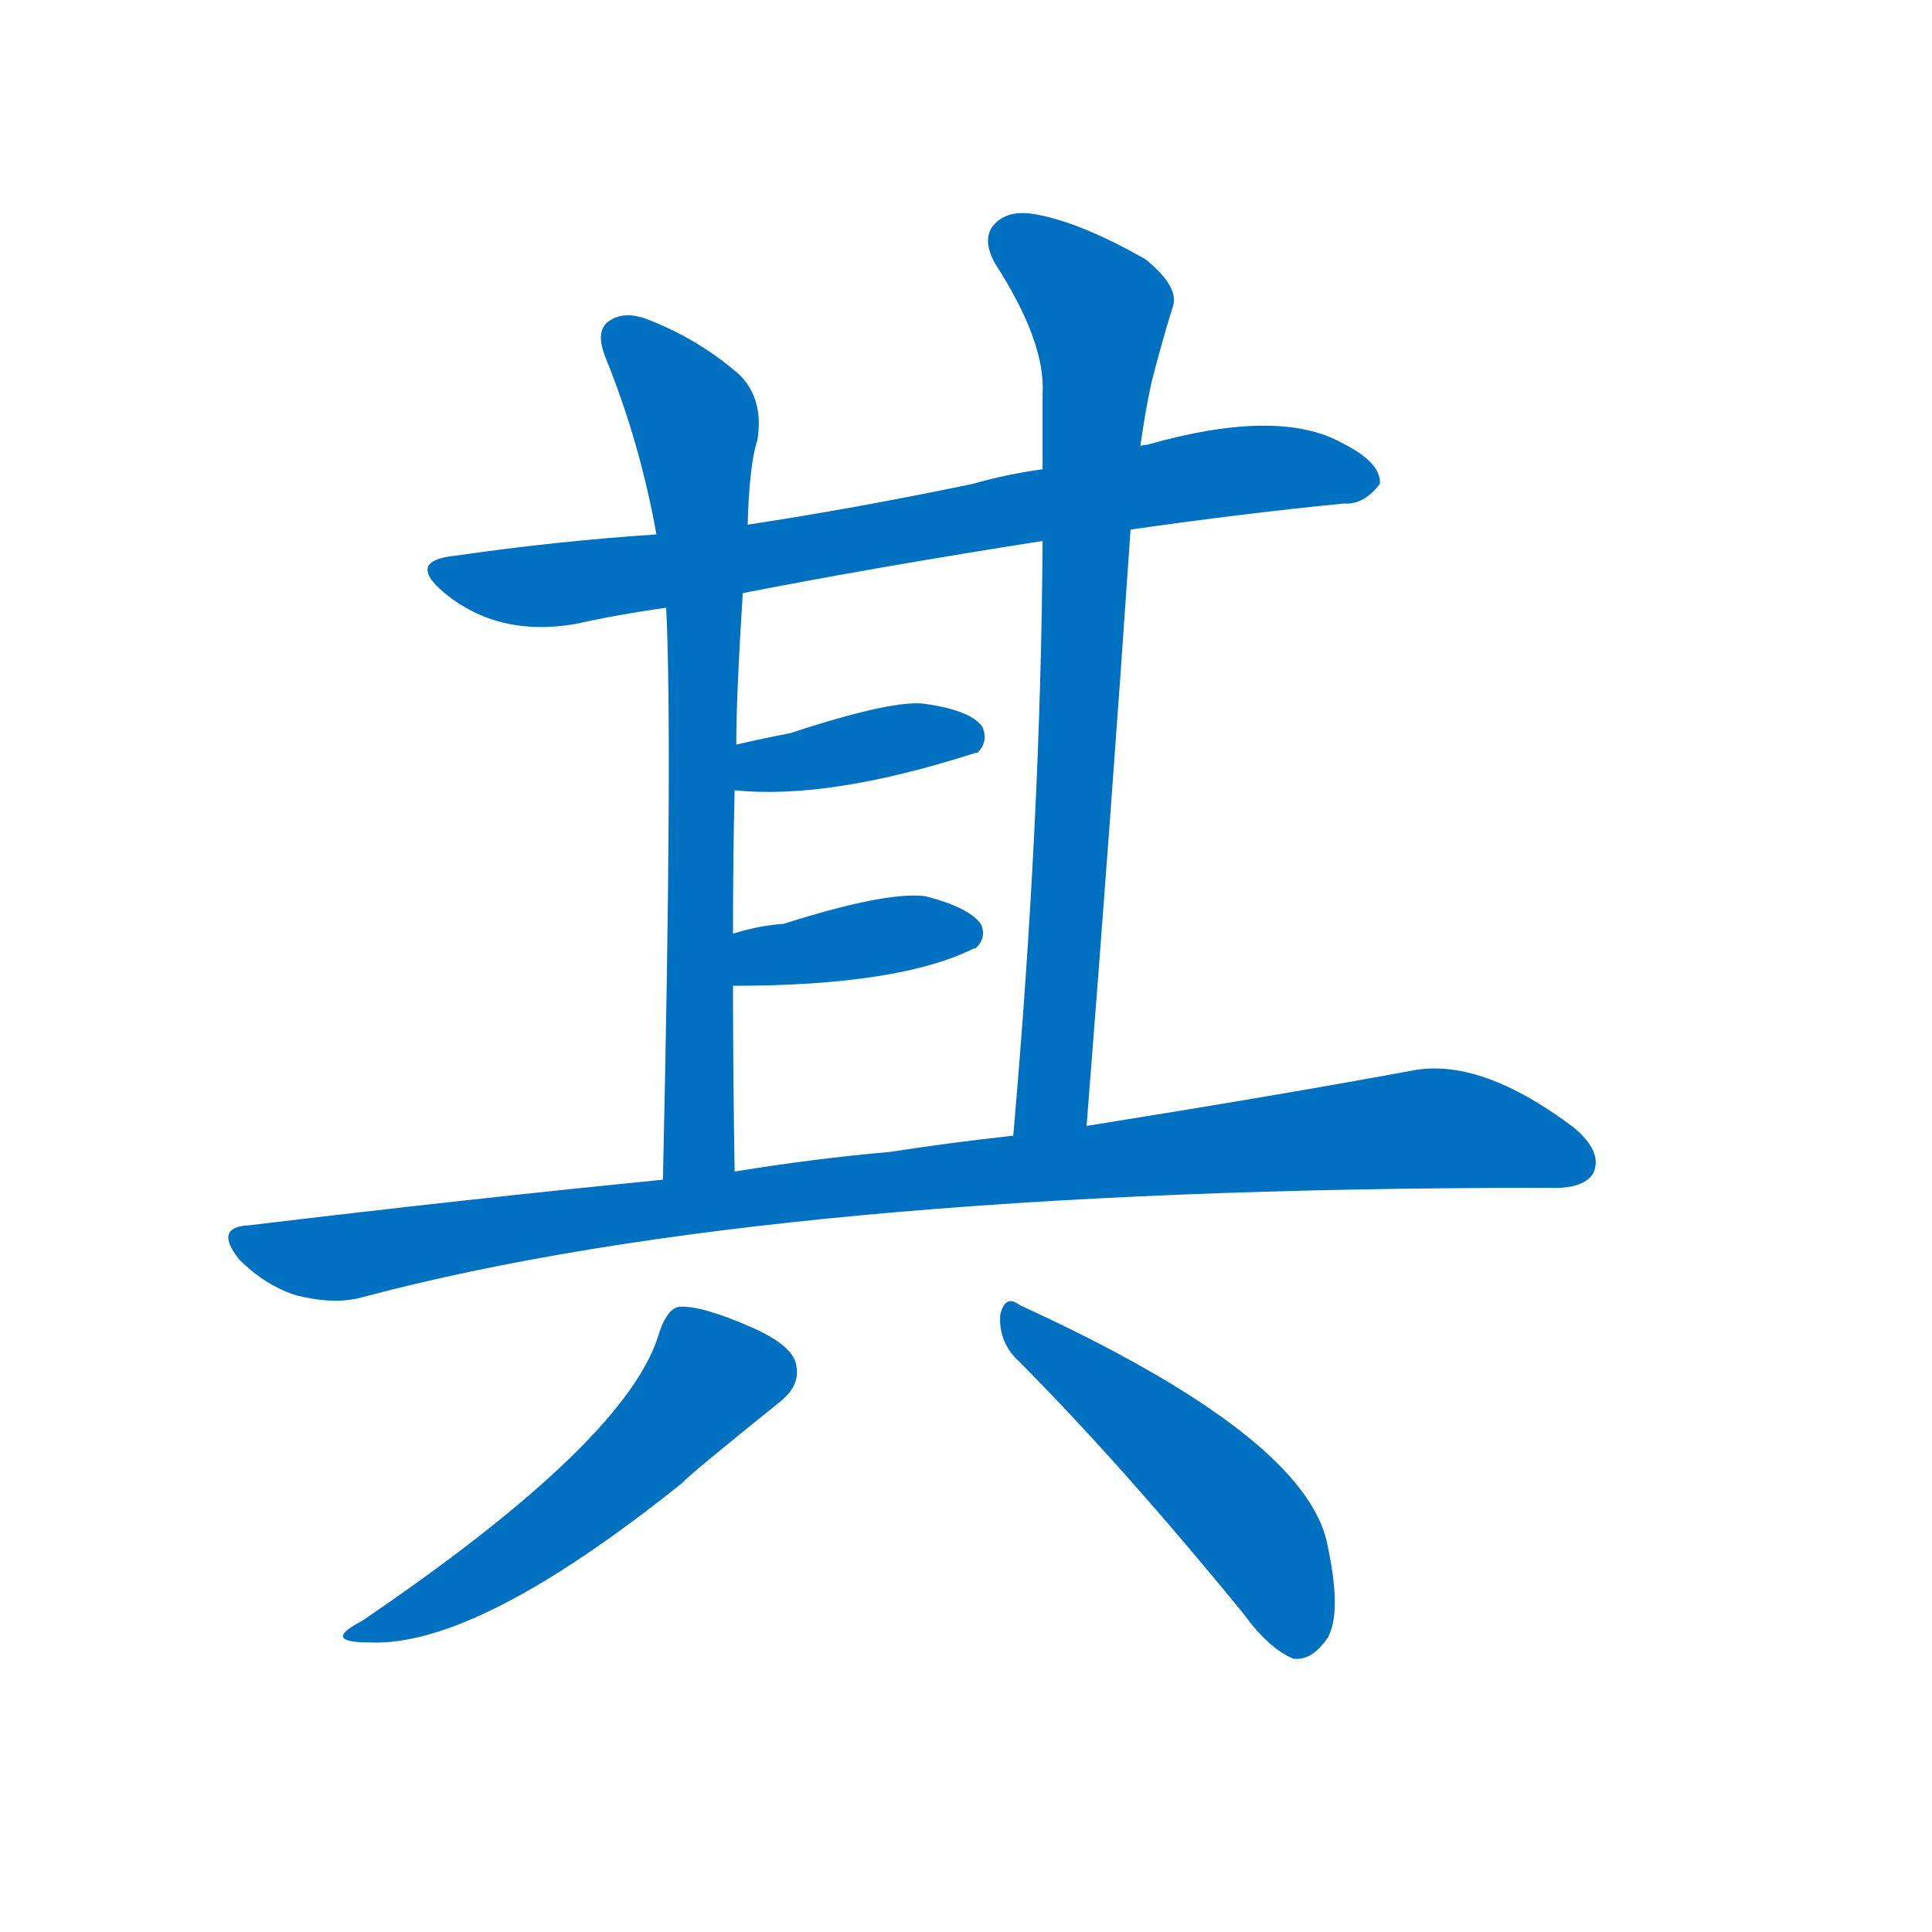 <svg width='83' height='83' >
                                <g transform="translate(3, 70) scale(0.07, -0.07)">
                                    <!-- 先将完整的字以灰色字体绘制完成，层级位于下面 -->
                                                                        <path d="M 651 675 Q 721 685 782 691 Q 794 690 804 703 Q 805 716 781 728 Q 742 750 661 727 Q 658 727 657 726 L 597 712 Q 575 709 554 703 Q 482 688 416 678 L 360 672 Q 299 668 237 659 Q 206 656 230 636 Q 263 609 310 617 Q 337 623 366 627 L 413 636 Q 495 652 597 668 L 651 675 Z" style="fill: #0070C0;"></path>
                                                                        <path d="M 416 678 Q 417 715 422 730 Q 426 755 411 770 Q 387 791 357 803 Q 341 810 331 803 Q 322 797 329 780 Q 350 728 360 672 L 366 627 Q 370 545 364 276 C 363 246 408 251 408 281 Q 407 342 407 395 L 407 427 Q 407 475 408 515 L 409 543 Q 409 573 413 636 L 416 678 Z" style="fill: #0070C0;"></path>
                                                                        <path d="M 624 309 Q 639 499 651 675 L 657 726 Q 660 748 664 766 Q 671 793 677 812 Q 681 824 660 841 Q 621 863 595 868 Q 577 872 568 863 Q 559 854 568 838 Q 599 790 597 758 Q 597 736 597 712 L 597 668 Q 596 497 579 303 C 576 273 622 279 624 309 Z" style="fill: #0070C0;"></path>
                                                                        <path d="M 408 515 Q 466 509 556 538 L 557 538 Q 564 545 560 554 Q 553 564 525 568 Q 506 571 442 550 Q 426 547 409 543 C 380 536 378 518 408 515 Z" style="fill: #0070C0;"></path>
                                                                        <path d="M 407 395 Q 509 395 555 418 L 556 418 Q 563 425 559 433 Q 552 443 525 450 Q 501 453 438 433 Q 423 432 407 427 C 378 419 377 395 407 395 Z" style="fill: #0070C0;"></path>
                                                                        <path d="M 364 276 Q 243 264 110 248 Q 88 247 104 227 Q 120 211 139 205 Q 163 199 180 204 Q 432 271 903 271 Q 904 271 907 271 Q 929 270 935 280 Q 941 293 923 308 Q 866 351 824 343 Q 743 328 624 309 L 579 303 Q 542 299 503 293 Q 457 289 408 281 L 364 276 Z" style="fill: #0070C0;"></path>
                                                                        <path d="M 362 183 Q 344 117 179 5 Q 154 -8 184 -8 Q 250 -11 376 90 Q 379 94 435 139 Q 448 149 446 161 Q 445 174 417 186 Q 387 199 374 198 Q 367 197 362 183 Z" style="fill: #0070C0;"></path>
                                                                        <path d="M 580 167 Q 644 103 720 10 Q 736 -12 751 -18 Q 761 -19 769 -9 Q 782 4 772 51 Q 760 118 583 199 Q 574 206 571 193 Q 570 178 580 167 Z" style="fill: #0070C0;"></path>
                                    
                                    
                                                                                                                                                                                                                                                                                                                                                                                                                                                                                                                                                                                                                                                                                                            </g>
                            </svg>